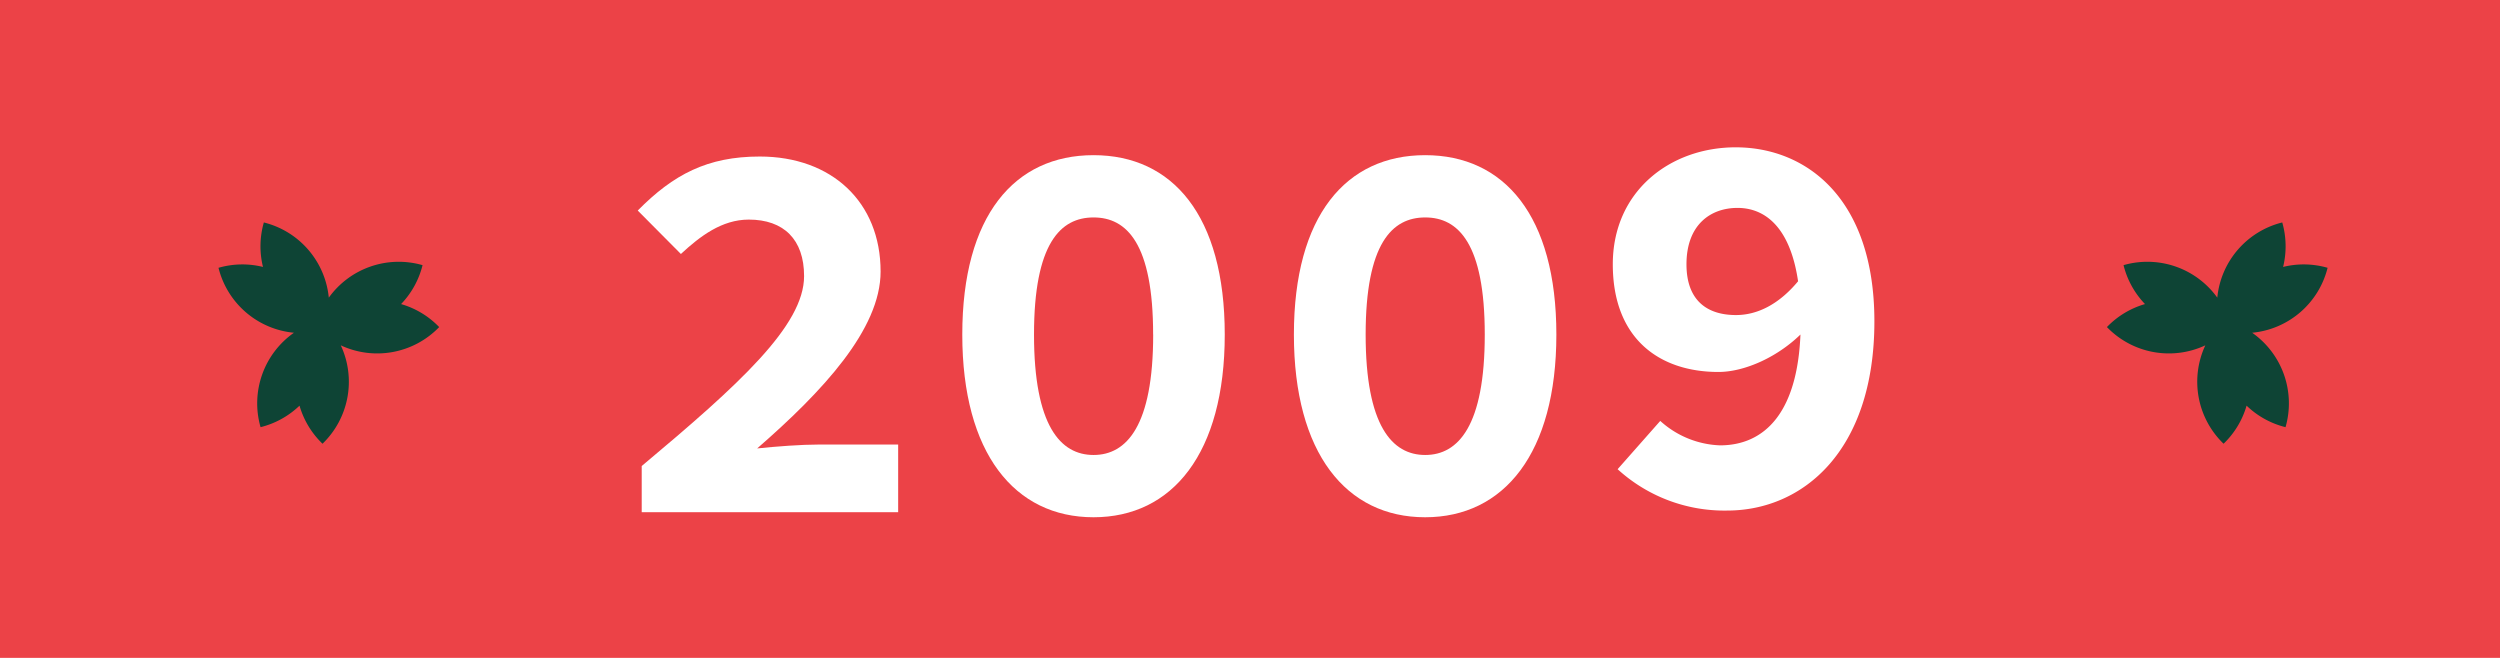 <svg xmlns="http://www.w3.org/2000/svg" width="361" height="95" viewBox="0 0 361 95">
  <g id="Layer_2" data-name="Layer 2" transform="translate(0.455)">
    <g id="Layer_1" data-name="Layer 1" transform="translate(-0.455)">
      <rect id="Rectangle_10" data-name="Rectangle 10" width="361" height="95" transform="translate(0)" fill="#ec4247"/>
      <path id="Path_49" data-name="Path 49" d="M285.868,164c14.026-11.74,23.447-20.27,23.447-27.423,0-5.293-2.939-8.161-7.988-8.161-3.883,0-7.031,2.4-9.8,4.966l-6.231-6.273c5.139-5.21,10.069-7.8,17.621-7.8,10.374,0,17.447,6.562,17.447,16.612,0,8.351-8.412,17.344-17.823,25.538,2.785-.292,6.389-.562,8.919-.562H322.9v9.771H285.868Z" transform="translate(-193.205 -96.707)" fill="#fff"/>
      <path id="Path_50" data-name="Path 50" d="M431.19,145.24c0-17.2,7.551-25.91,18.95-25.91s18.95,8.707,18.95,25.91c0,17.129-7.554,26.376-18.95,26.376S431.19,162.363,431.19,145.24Zm27.558,0c0-13.169-3.822-16.917-8.6-16.917s-8.6,3.748-8.6,16.917,3.822,17.383,8.6,17.383,8.608-4.214,8.608-17.383Z" transform="translate(-292.236 -96.924)" fill="#fff"/>
      <path id="Path_52" data-name="Path 52" d="M720.38,145.24c0-17.2,7.555-25.91,18.95-25.91s18.95,8.707,18.95,25.91c0,17.129-7.554,26.376-18.95,26.376S720.38,162.363,720.38,145.24Zm27.561,0c0-13.169-3.825-16.917-8.6-16.917s-8.6,3.748-8.6,16.917,3.822,17.383,8.6,17.383S747.941,158.409,747.941,145.24Z" transform="translate(-533.541 -96.924)" fill="#fff"/>
      <path id="Path_54" data-name="Path 54" d="M971.589,177.642a12.449,12.449,0,0,0-4.818-13.635,12.427,12.427,0,0,0,10.892-9.379,12.411,12.411,0,0,0-6.424-.125,12.46,12.46,0,0,0-.125-6.424,12.433,12.433,0,0,0-9.379,10.859,12.433,12.433,0,0,0-13.538-4.693,12.435,12.435,0,0,0,3.1,5.621,12.415,12.415,0,0,0-5.5,3.321,12.424,12.424,0,0,0,14.21,2.637,12.436,12.436,0,0,0,2.637,14.209,12.421,12.421,0,0,0,3.321-5.5A12.439,12.439,0,0,0,971.589,177.642Z" transform="translate(-641.558 -115.958)" fill="#0e4435"/>
      <path id="Path_56" data-name="Path 56" d="M102.874,177.642a12.449,12.449,0,0,1,4.818-13.635A12.427,12.427,0,0,1,96.8,154.629a12.411,12.411,0,0,1,6.424-.125,12.459,12.459,0,0,1,.125-6.424,12.433,12.433,0,0,1,9.379,10.859,12.433,12.433,0,0,1,13.538-4.693,12.436,12.436,0,0,1-3.1,5.621,12.414,12.414,0,0,1,5.5,3.321,12.424,12.424,0,0,1-14.209,2.637,12.436,12.436,0,0,1-2.637,14.209,12.42,12.42,0,0,1-3.321-5.5A12.439,12.439,0,0,1,102.874,177.642Z" transform="translate(-65.249 -115.958)" fill="#0e4435"/>
    </g>
    <path id="Path_408" data-name="Path 408" d="M720.476,165.789l6.157-6.972a13.567,13.567,0,0,0,8.628,3.528c6.234,0,11.656-4.472,11.656-17.912,0-12.774-4.62-16.376-9.13-16.376-3.847,0-7.368,2.39-7.368,8.144,0,5.155,2.9,7.329,7.152,7.329,2.941,0,6.211-1.414,9.249-5.226l.525,7.571c-3.566,3.7-8.534,5.873-12.31,5.873-8.573,0-15.255-4.849-15.255-15.548,0-10.544,8.273-16.891,17.751-16.891,10.087,0,20.023,7.252,20.023,25.129,0,18.756-10.37,27.323-21.263,27.323A22.881,22.881,0,0,1,720.476,165.789Z" transform="translate(-487.347 -98.036)" fill="#fff"/>
  </g>
</svg>
